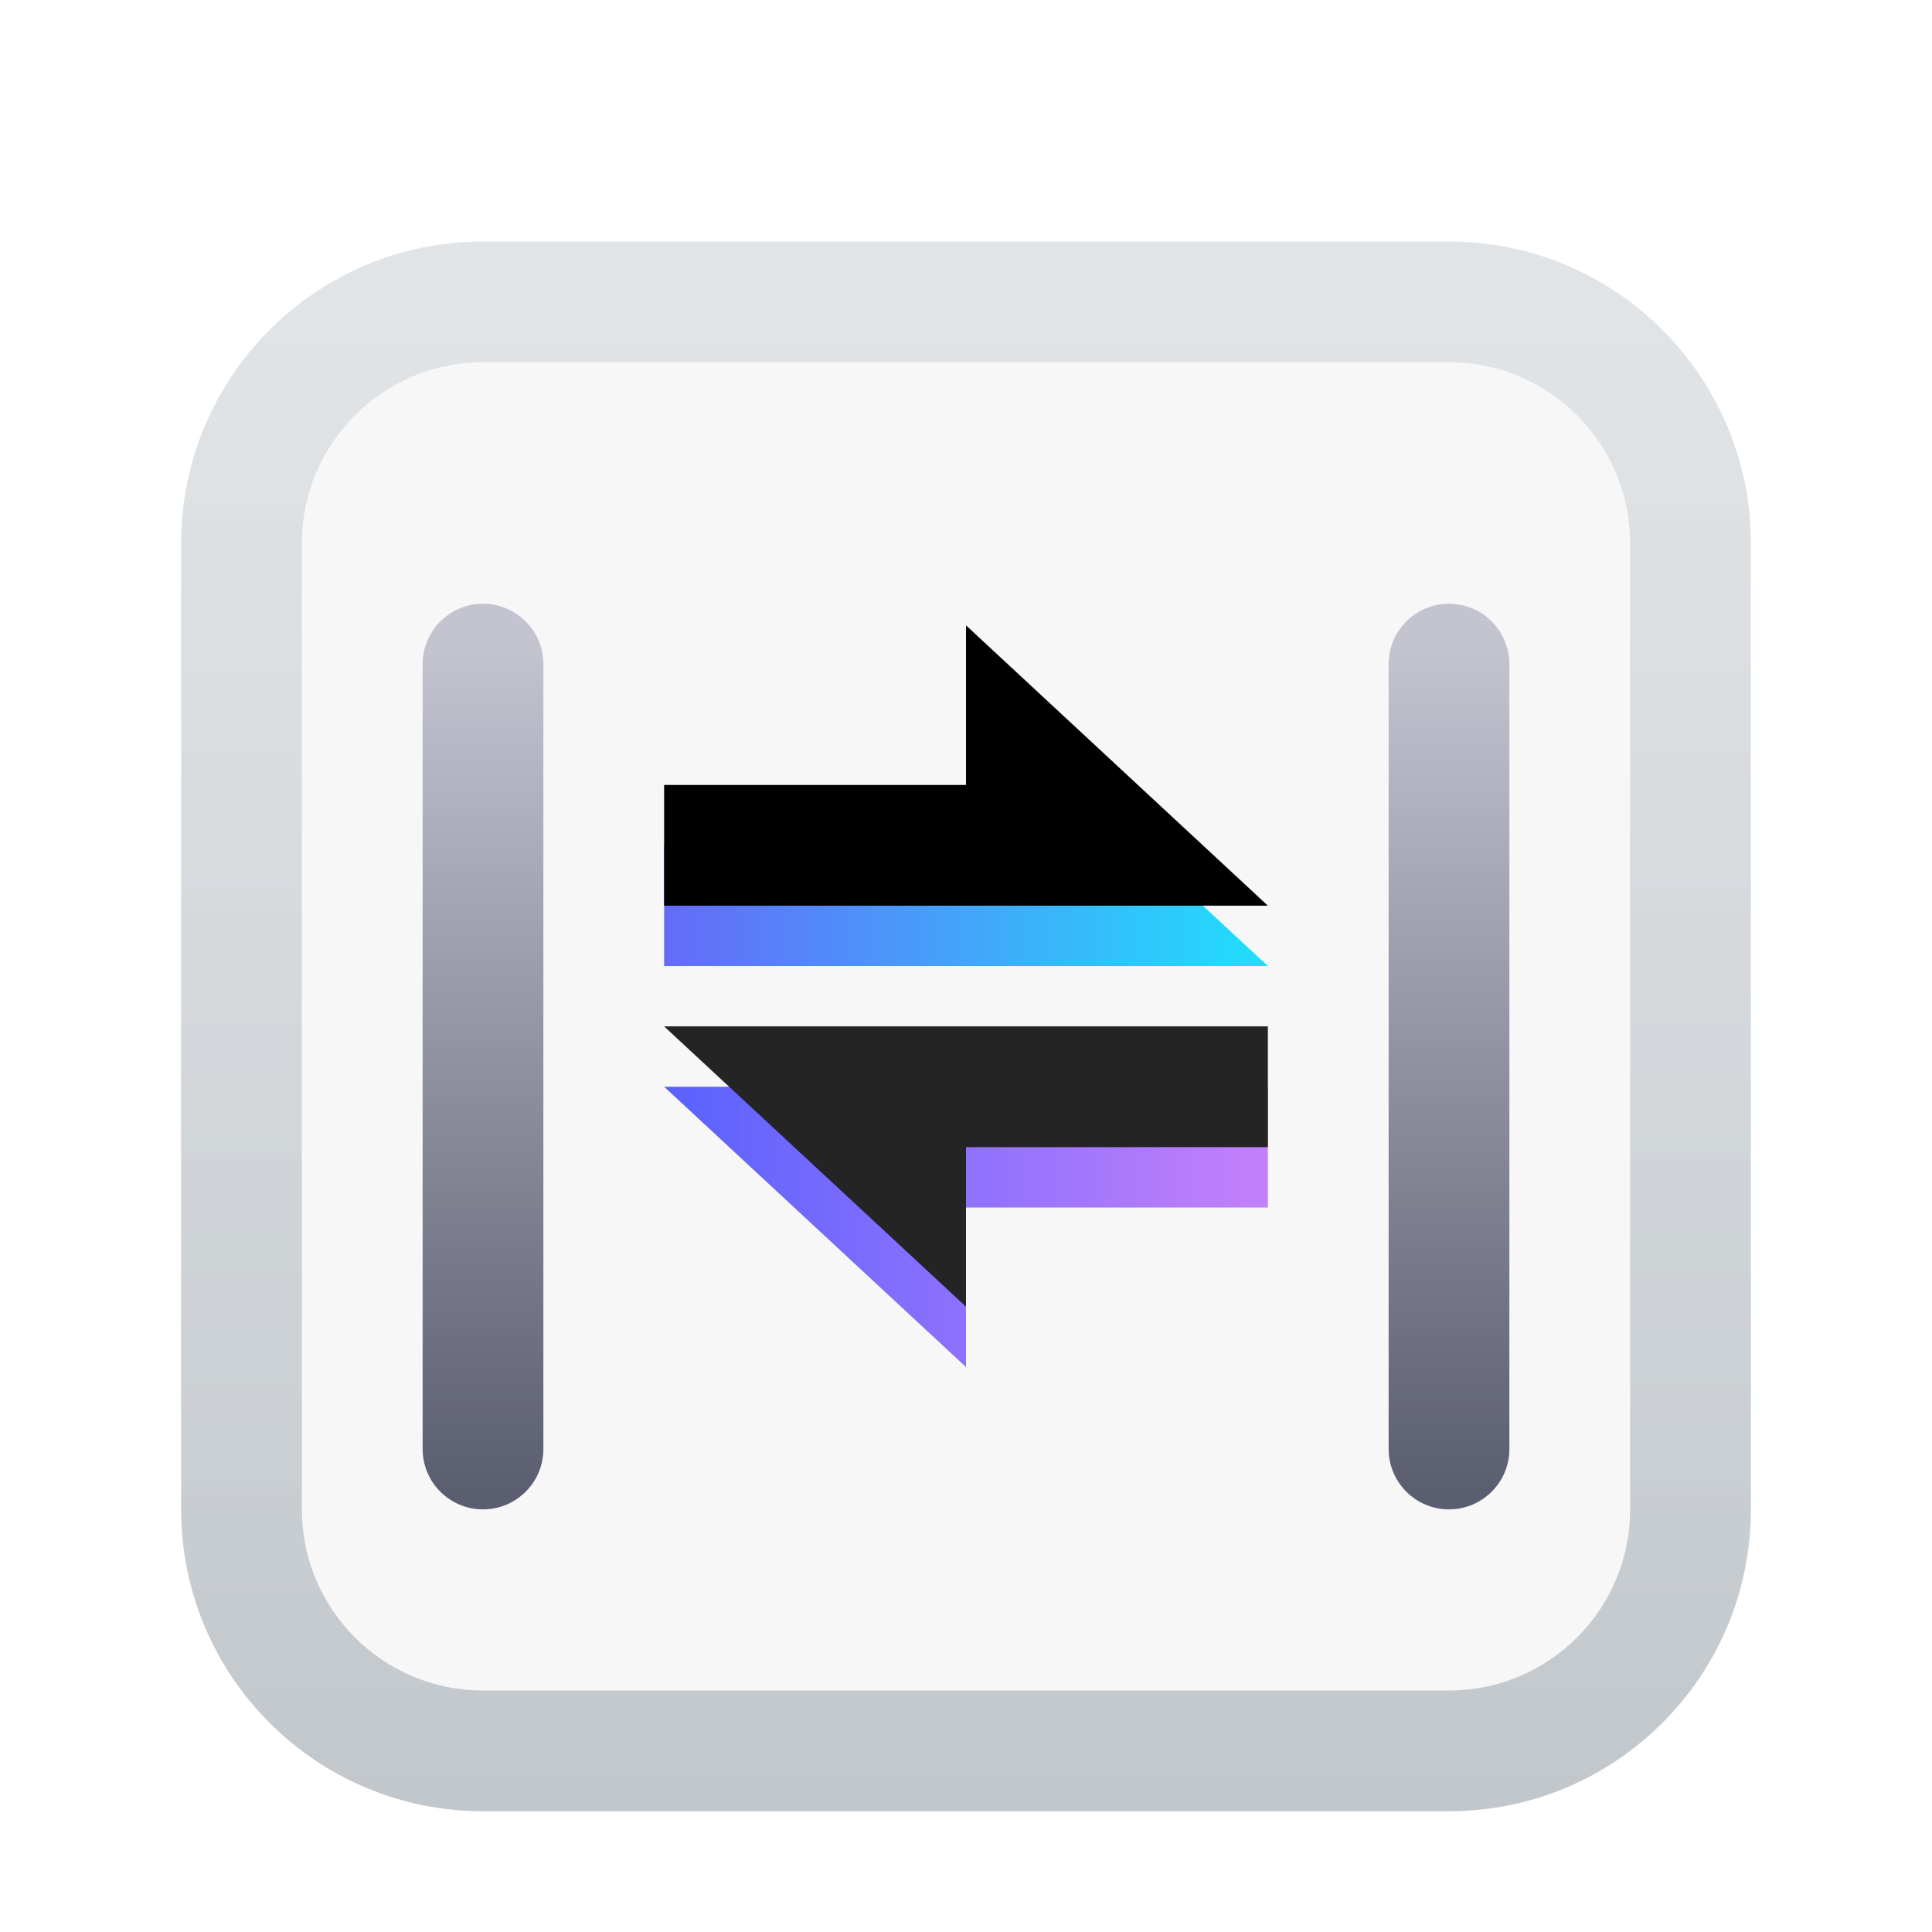 <?xml version="1.0" encoding="UTF-8"?>
<svg width="32px" height="32px" viewBox="0 0 32 32" version="1.1" xmlns="http://www.w3.org/2000/svg" xmlns:xlink="http://www.w3.org/1999/xlink">
    <title>apps/32/dde-cooperation</title>
    <defs>
        <filter x="-7.7%" y="-3.8%" width="115.4%" height="115.4%" filterUnits="objectBoundingBox" id="filter-1">
            <feOffset dx="0" dy="1" in="SourceAlpha" result="shadowOffsetOuter1"></feOffset>
            <feGaussianBlur stdDeviation="0.5" in="shadowOffsetOuter1" result="shadowBlurOuter1"></feGaussianBlur>
            <feColorMatrix values="0 0 0 0 0   0 0 0 0 0   0 0 0 0 0  0 0 0 0.15 0" type="matrix" in="shadowBlurOuter1" result="shadowMatrixOuter1"></feColorMatrix>
            <feMerge>
                <feMergeNode in="shadowMatrixOuter1"></feMergeNode>
                <feMergeNode in="SourceGraphic"></feMergeNode>
            </feMerge>
        </filter>
        <linearGradient x1="50%" y1="2.442%" x2="50%" y2="108.464%" id="linearGradient-2">
            <stop stop-color="#F7F7F7" offset="0%"></stop>
            <stop stop-color="#F7F7F7" offset="100%"></stop>
        </linearGradient>
        <linearGradient x1="50%" y1="4.152%" x2="50%" y2="100%" id="linearGradient-3">
            <stop stop-color="#8796A1" stop-opacity="0.196" offset="0%"></stop>
            <stop stop-color="#2F4355" stop-opacity="0.269" offset="100%"></stop>
        </linearGradient>
        <linearGradient x1="110.798%" y1="17.938%" x2="0%" y2="17.938%" id="linearGradient-4">
            <stop stop-color="#C970FB" offset="0%"></stop>
            <stop stop-color="#3D48FF" offset="100%"></stop>
        </linearGradient>
        <polygon id="path-5" points="8 14 18 14 18 16 13 16 13 18.643"></polygon>
        <filter x="-5.0%" y="-10.8%" width="110.0%" height="121.5%" filterUnits="objectBoundingBox" id="filter-6">
            <feOffset dx="0" dy="-1" in="SourceAlpha" result="shadowOffsetInner1"></feOffset>
            <feComposite in="shadowOffsetInner1" in2="SourceAlpha" operator="arithmetic" k2="-1" k3="1" result="shadowInnerInner1"></feComposite>
            <feColorMatrix values="0 0 0 0 0   0 0 0 0 0   0 0 0 0 0  0 0 0 0.105 0" type="matrix" in="shadowInnerInner1"></feColorMatrix>
        </filter>
        <linearGradient x1="-14.392%" y1="0%" x2="119.034%" y2="0%" id="linearGradient-7">
            <stop stop-color="#17EFFC" offset="0%"></stop>
            <stop stop-color="#7155F7" offset="100%"></stop>
        </linearGradient>
        <polygon id="path-8" points="8 7.357 18 7.357 18 9.357 13 9.357 13 12"></polygon>
        <filter x="-5.0%" y="-10.8%" width="110.0%" height="121.5%" filterUnits="objectBoundingBox" id="filter-9">
            <feOffset dx="0" dy="1" in="SourceAlpha" result="shadowOffsetInner1"></feOffset>
            <feComposite in="shadowOffsetInner1" in2="SourceAlpha" operator="arithmetic" k2="-1" k3="1" result="shadowInnerInner1"></feComposite>
            <feColorMatrix values="0 0 0 0 0   0 0 0 0 0   0 0 0 0 0  0 0 0 0.106 0" type="matrix" in="shadowInnerInner1"></feColorMatrix>
        </filter>
        <linearGradient x1="43.066%" y1="4.482%" x2="43.066%" y2="97.913%" id="linearGradient-10">
            <stop stop-color="#C3C4D0" offset="0%"></stop>
            <stop stop-color="#5B5E70" offset="100%"></stop>
        </linearGradient>
    </defs>
    <g id="apps/32/dde-cooperation" stroke="none" stroke-width="1" fill="none" fill-rule="evenodd">
        <g id="编组" filter="url(#filter-1)" transform="translate(3, 3)">
            <path d="M5,0 L21,0 C23.761,0 26,2.239 26,5 L26,21 C26,23.761 23.761,26 21,26 L5,26 C2.239,26 0,23.761 0,21 L0,5 C0,2.311 2.122,0.118 4.783,0.005 L5,0 Z" id="矩形" fill="url(#linearGradient-2)"></path>
            <path d="M21,0 C23.761,0 26,2.239 26,5 L26,21 C26,23.761 23.761,26 21,26 L5,26 C2.239,26 0,23.761 0,21 L0,5 C0,2.239 2.239,0 5,0 L21,0 Z M21,2 L5,2 C3.343,2 2,3.343 2,5 L2,21 C2,22.657 3.343,24 5,24 L21,24 C22.657,24 24,22.657 24,21 L24,5 C24,3.343 22.657,2 21,2 Z" id="矩形" fill="url(#linearGradient-3)" fill-rule="nonzero"></path>
            <g id="路径" opacity="0.852" fill-rule="nonzero">
                <use fill="url(#linearGradient-4)" xlink:href="#path-5"></use>
                <use fill="black" fill-opacity="1" filter="url(#filter-6)" xlink:href="#path-5"></use>
            </g>
            <g id="路径" fill-rule="nonzero" transform="translate(13, 9.679) rotate(-180) translate(-13, -9.679)">
                <use fill="url(#linearGradient-7)" xlink:href="#path-8"></use>
                <use fill="black" fill-opacity="1" filter="url(#filter-9)" xlink:href="#path-8"></use>
            </g>
            <path d="M21,6 C21.552,6 22,6.448 22,7 L22,20 C22,20.552 21.552,21 21,21 C20.448,21 20,20.552 20,20 L20,7 C20,6.448 20.448,6 21,6 Z" id="矩形" fill="url(#linearGradient-10)" fill-rule="nonzero"></path>
            <path d="M5,6 C5.552,6 6,6.448 6,7 L6,20 C6,20.552 5.552,21 5,21 C4.448,21 4,20.552 4,20 L4,7 C4,6.448 4.448,6 5,6 Z" id="矩形" fill="url(#linearGradient-10)" fill-rule="nonzero"></path>
        </g>
        <g id="Guide/32" transform="translate(1, 1)"></g>
    </g>
</svg>